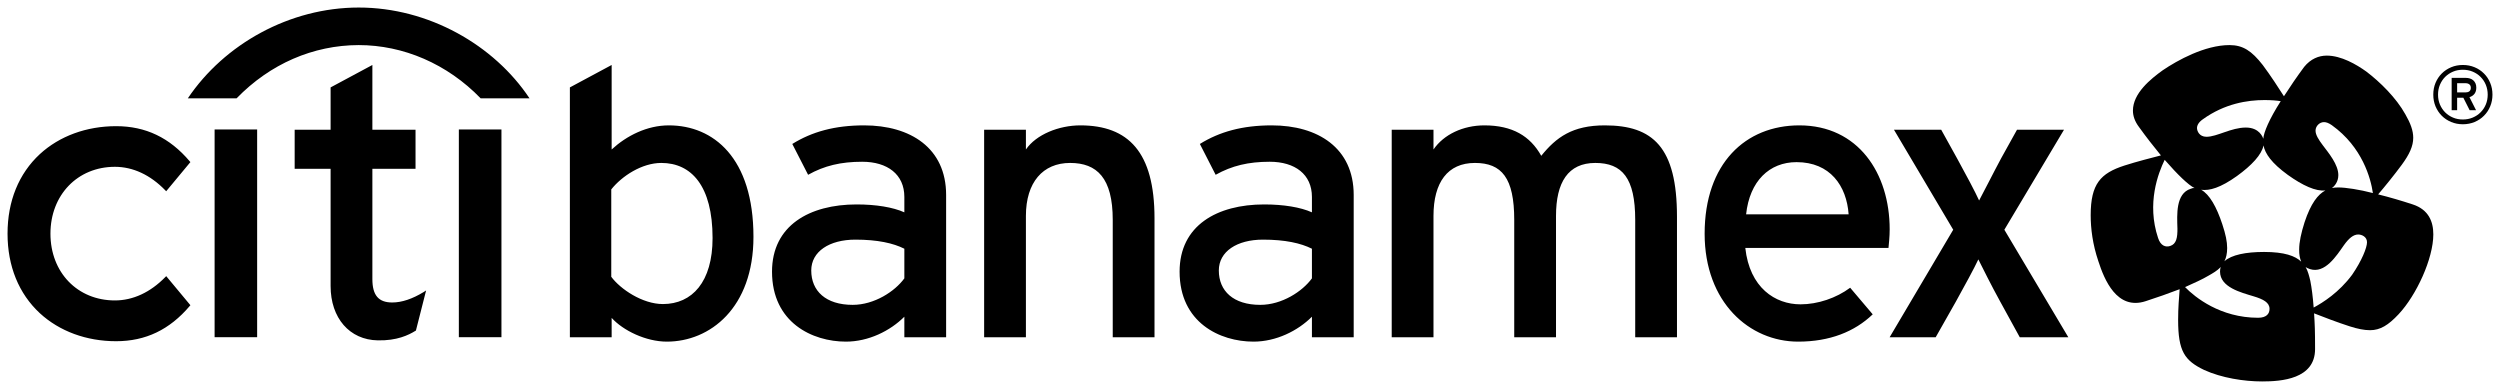 <?xml version="1.0" encoding="UTF-8"?>
<svg xmlns="http://www.w3.org/2000/svg" xmlns:xlink="http://www.w3.org/1999/xlink" width="353.488" height="55" viewBox="0 0 353.488 55">
<path fill-rule="nonzero" fill="rgb(0%, 0%, 0%)" fill-opacity="1" d="M 349.363 12.414 C 349.363 12.199 349.289 12.035 349.156 11.93 C 349.016 11.82 348.84 11.766 348.633 11.766 L 347.426 11.766 L 347.426 13.066 L 348.633 13.066 C 348.84 13.066 349.016 13.016 349.156 12.91 C 349.289 12.805 349.363 12.641 349.363 12.414 Z M 350.137 12.391 C 350.137 12.754 350.047 13.047 349.875 13.273 C 349.695 13.5 349.457 13.652 349.168 13.738 L 350.102 15.582 L 349.195 15.582 L 348.305 13.82 L 347.426 13.82 L 347.426 15.582 L 346.652 15.582 L 346.652 11.012 L 348.648 11.012 C 348.848 11.012 349.039 11.035 349.223 11.094 C 349.398 11.148 349.559 11.23 349.695 11.344 C 349.824 11.457 349.934 11.598 350.016 11.773 C 350.098 11.945 350.137 12.156 350.137 12.395 Z M 351.75 13.379 C 351.75 12.883 351.66 12.422 351.484 11.992 C 351.309 11.562 351.059 11.188 350.738 10.871 C 350.426 10.555 350.051 10.309 349.621 10.129 C 349.195 9.949 348.734 9.863 348.238 9.863 C 347.734 9.863 347.273 9.949 346.852 10.129 C 346.422 10.309 346.055 10.555 345.734 10.871 C 345.418 11.188 345.172 11.562 344.992 11.992 C 344.812 12.422 344.727 12.883 344.727 13.379 C 344.727 13.883 344.812 14.344 344.992 14.77 C 345.172 15.199 345.418 15.57 345.734 15.887 C 346.055 16.203 346.422 16.453 346.852 16.629 C 347.273 16.809 347.734 16.895 348.238 16.895 C 348.734 16.895 349.195 16.805 349.621 16.629 C 350.051 16.449 350.426 16.203 350.738 15.887 C 351.059 15.57 351.309 15.195 351.484 14.77 C 351.66 14.344 351.75 13.883 351.75 13.379 Z M 352.422 13.379 C 352.422 13.977 352.316 14.527 352.102 15.039 C 351.891 15.547 351.598 15.992 351.219 16.367 C 350.848 16.742 350.406 17.035 349.898 17.25 C 349.383 17.461 348.832 17.57 348.238 17.57 C 347.641 17.57 347.09 17.461 346.582 17.25 C 346.07 17.035 345.629 16.742 345.254 16.367 C 344.879 15.992 344.586 15.547 344.371 15.039 C 344.16 14.527 344.055 13.973 344.055 13.379 C 344.055 12.781 344.16 12.23 344.371 11.719 C 344.586 11.207 344.879 10.766 345.254 10.391 C 345.629 10.016 346.07 9.723 346.582 9.508 C 347.09 9.293 347.641 9.188 348.238 9.188 C 348.832 9.188 349.383 9.293 349.898 9.508 C 350.406 9.719 350.848 10.016 351.219 10.391 C 351.598 10.766 351.891 11.207 352.102 11.719 C 352.316 12.23 352.422 12.781 352.422 13.379 Z M 64.879 47.68 L 64.879 18.305 L 70.902 18.305 L 70.902 47.68 Z M 59.91 41.289 L 60.25 41.07 L 58.809 46.738 L 58.742 46.777 C 57.766 47.383 56.117 48.184 53.422 48.125 C 49.422 48.059 46.746 44.969 46.746 40.445 L 46.746 23.863 L 41.664 23.863 L 41.664 18.34 L 46.746 18.34 L 46.746 12.359 L 52.652 9.188 L 52.652 18.34 L 58.754 18.34 L 58.754 23.863 L 52.652 23.863 L 52.652 39.461 C 52.652 41.742 53.512 42.77 55.461 42.77 C 56.805 42.77 58.305 42.27 59.91 41.289 Z M 30.344 47.68 L 30.344 18.305 L 36.359 18.305 L 36.359 47.68 Z M 7.133 33.039 C 7.133 38.531 10.965 42.48 16.25 42.48 C 18.793 42.48 21.254 41.344 23.371 39.18 L 23.5 39.043 L 26.922 43.156 L 26.828 43.266 C 23.984 46.617 20.59 48.246 16.418 48.246 C 12.23 48.246 8.414 46.844 5.637 44.289 C 2.656 41.527 1.066 37.633 1.066 33.039 C 1.066 28.434 2.656 24.547 5.637 21.789 C 8.414 19.238 12.23 17.84 16.418 17.84 C 20.59 17.84 23.984 19.457 26.828 22.812 L 26.922 22.918 L 23.496 27.043 L 23.371 26.91 C 21.254 24.727 18.793 23.586 16.25 23.586 C 10.965 23.586 7.133 27.57 7.133 33.039 Z M 292.453 47.688 L 285.586 47.688 L 282.797 42.602 C 281.621 40.477 280.285 37.793 279.727 36.676 C 279.223 37.793 277.66 40.645 276.543 42.66 L 273.695 47.688 L 267.184 47.688 L 276.176 32.484 L 267.797 18.344 L 274.477 18.344 L 276.766 22.477 C 277.938 24.602 279.336 27.23 279.836 28.348 C 280.449 27.23 281.848 24.434 282.961 22.367 L 285.195 18.344 L 291.84 18.344 L 283.406 32.484 Z M 246.891 30.305 L 261.387 30.305 C 261.105 26.277 258.77 22.926 254.027 22.926 C 250.176 22.926 247.391 25.609 246.891 30.305 Z M 267.191 32.43 C 267.191 33.488 267.078 34.441 267.023 35.055 L 246.777 35.055 C 247.391 40.699 251.012 43.031 254.582 43.031 C 257.039 43.031 259.652 42.137 261.605 40.684 L 264.793 44.445 C 262.223 46.906 258.715 48.305 254.25 48.305 C 247.383 48.305 241.027 42.77 241.027 33.043 C 241.027 23.094 246.824 17.727 254.418 17.727 C 262.734 17.727 267.191 24.492 267.191 32.43 Z M 237.117 30.645 L 237.117 47.688 L 231.211 47.688 L 231.211 31.086 C 231.211 25.16 229.367 23.039 225.57 23.039 C 221.719 23.039 220.012 25.777 220.012 30.527 L 220.012 47.688 L 214.105 47.688 L 214.105 31.086 C 214.105 25.16 212.34 23.039 208.547 23.039 C 204.695 23.039 202.688 25.777 202.688 30.527 L 202.688 47.688 L 196.781 47.688 L 196.781 18.344 L 202.688 18.344 L 202.688 21.137 C 204.141 19.012 206.871 17.727 209.887 17.727 C 213.848 17.727 216.359 19.234 217.926 22.031 C 220.047 19.406 222.336 17.727 226.91 17.727 C 233.723 17.727 237.117 20.809 237.117 30.645 Z M 185.5 39.359 L 185.5 35.168 C 183.938 34.383 181.711 33.883 178.582 33.883 C 174.898 33.883 172.336 35.559 172.336 38.242 C 172.336 41.148 174.395 43.105 178.191 43.105 C 181.262 43.105 184.16 41.203 185.5 39.359 Z M 179.812 17.727 C 186.344 17.727 191.406 20.914 191.406 27.566 L 191.406 47.688 L 185.5 47.688 L 185.5 44.781 C 183.492 46.793 180.426 48.305 177.242 48.305 C 172.496 48.305 166.789 45.621 166.789 38.41 C 166.789 31.867 172.105 28.906 178.75 28.906 C 181.484 28.906 183.883 29.297 185.5 30.023 L 185.5 27.844 C 185.5 24.656 183.109 22.871 179.535 22.871 C 176.523 22.871 174.18 23.43 171.887 24.715 L 169.656 20.355 C 172.445 18.621 175.684 17.727 179.812 17.727 Z M 127.871 39.359 L 127.871 35.168 C 126.309 34.383 124.082 33.883 120.953 33.883 C 117.27 33.883 114.707 35.559 114.707 38.242 C 114.707 41.148 116.77 43.105 120.562 43.105 C 123.633 43.105 126.531 41.203 127.871 39.359 Z M 122.184 17.727 C 128.719 17.727 133.777 20.914 133.777 27.566 L 133.777 47.688 L 127.871 47.688 L 127.871 44.781 C 125.863 46.793 122.797 48.305 119.613 48.305 C 114.871 48.305 109.16 45.621 109.16 38.41 C 109.16 31.867 114.48 28.906 121.121 28.906 C 123.855 28.906 126.254 29.297 127.871 30.023 L 127.871 27.844 C 127.871 24.656 125.48 22.871 121.91 22.871 C 118.895 22.871 116.551 23.43 114.262 24.715 L 112.027 20.355 C 114.816 18.621 118.055 17.727 122.184 17.727 Z M 163.242 30.863 L 163.242 47.688 L 157.336 47.688 L 157.336 31.086 C 157.336 25.16 155.105 23.039 151.309 23.039 C 147.457 23.039 145.059 25.777 145.059 30.527 L 145.059 47.688 L 139.152 47.688 L 139.152 18.344 L 145.059 18.344 L 145.059 21.137 C 146.512 19.012 149.734 17.727 152.75 17.727 C 159.559 17.727 163.242 21.516 163.242 30.863 Z M 93.734 42.992 C 97.863 42.992 100.754 39.863 100.754 33.66 C 100.754 26.277 97.754 23.039 93.508 23.039 C 90.773 23.039 87.938 24.883 86.43 26.781 L 86.43 39.137 C 87.711 40.871 90.828 42.992 93.734 42.992 Z M 94.57 17.727 C 100.879 17.727 106.535 22.312 106.535 33.488 C 106.535 43.555 100.375 48.305 94.293 48.305 C 91.332 48.305 88.102 46.738 86.484 44.949 L 86.484 47.688 L 80.578 47.688 L 80.578 12.359 L 86.484 9.188 L 86.484 21.137 C 88.605 19.18 91.5 17.727 94.57 17.727 Z M 94.57 17.727 "/>
<path fill-rule="nonzero" fill="rgb(0%, 0%, 0%)" fill-opacity="1" d="M 74.871 13.902 L 67.961 13.902 C 63.238 9.027 57.035 6.375 50.715 6.375 C 44.285 6.391 38.188 9.027 33.453 13.902 L 26.559 13.902 C 31.73 6.215 40.977 1.066 50.715 1.066 C 60.598 1.062 69.863 6.367 74.871 13.902 M 336.258 27.484 C 337.84 27.875 339.539 28.375 341.145 28.902 C 343.391 29.637 344.059 31.324 344.059 33.141 C 344.059 36.555 341.68 41.73 339.148 44.434 C 337.707 45.969 336.559 46.688 335.117 46.688 C 334.277 46.688 333.363 46.504 332.234 46.141 C 330.512 45.59 328.398 44.777 327.199 44.305 C 327.301 45.906 327.34 46.688 327.34 49.355 C 327.34 53.613 322.551 53.934 319.855 53.934 C 317.277 53.934 314.129 53.438 311.656 52.312 C 308.875 50.969 307.977 49.664 307.977 45.223 C 307.977 43.441 308.102 42.184 308.191 40.891 C 306.668 41.473 305.012 42.062 303.395 42.582 C 299.305 43.926 297.531 39.504 296.703 36.949 C 295.887 34.543 295.613 32.332 295.613 30.426 C 295.613 25.996 297.012 24.496 300.387 23.406 C 302.102 22.855 304.289 22.297 305.543 21.973 C 304.531 20.738 303.449 19.359 302.457 17.977 C 301.844 17.168 301.586 16.379 301.586 15.637 C 301.586 13.172 304.117 11.152 305.793 9.941 C 307.879 8.527 311.754 6.375 315.242 6.375 C 317.141 6.375 318.379 7.188 319.949 9.203 C 321.02 10.637 322.242 12.512 322.938 13.609 C 323.805 12.258 324.793 10.812 325.801 9.453 C 326.719 8.328 327.848 7.863 328.996 7.863 C 331.043 7.863 333.18 9.109 334.59 10.121 C 336.527 11.59 338.816 13.836 340.105 16.164 C 340.84 17.434 341.219 18.477 341.219 19.477 C 341.219 20.656 340.691 21.816 339.59 23.312 C 338.531 24.75 337.105 26.504 336.258 27.484 Z M 330.613 26.504 C 331.695 26.504 333.617 26.805 335.516 27.297 C 335.215 25.223 334.027 20.793 329.707 17.699 C 329.281 17.402 328.926 17.266 328.602 17.266 C 327.961 17.266 327.406 17.84 327.406 18.469 C 327.406 19.055 327.82 19.727 328.43 20.535 C 329.266 21.645 330.629 23.262 330.629 24.762 C 330.629 25.73 330.062 26.352 329.715 26.59 C 330.012 26.527 330.305 26.504 330.613 26.504 Z M 332.586 38.84 C 333.934 36.875 334.684 35.031 334.684 34.246 C 334.684 33.477 333.934 33.156 333.445 33.156 C 332.762 33.156 332.125 33.68 331.422 34.664 C 330.371 36.16 328.742 38.742 326.613 38.047 C 326.379 37.961 326.152 37.875 326.004 37.75 C 326.348 38.371 326.512 39.059 326.668 39.715 C 326.863 40.691 327.031 42.008 327.141 43.488 C 328.449 42.781 330.723 41.359 332.586 38.84 Z M 325.379 36.996 C 325.184 36.531 325.082 35.969 325.09 35.309 C 325.09 34.219 325.367 32.961 325.852 31.434 C 326.742 28.746 327.746 27.484 328.801 26.926 C 327.457 27.086 325.594 26.238 323.488 24.73 C 321.172 23.047 320.266 21.715 320.051 20.562 C 319.793 21.871 318.383 23.379 316.297 24.887 C 313.957 26.562 312.402 26.992 311.234 26.832 C 312.414 27.477 313.418 29.262 314.223 31.707 C 314.699 33.133 314.91 34.164 314.91 35.07 C 314.91 35.859 314.766 36.453 314.523 36.938 C 315.523 36.031 317.551 35.625 320.133 35.625 C 323.012 35.625 324.539 36.188 325.379 36.996 Z M 319.285 44.93 C 320.496 44.93 320.902 44.336 320.902 43.672 C 320.902 42.777 320.02 42.305 318.629 41.891 C 316.875 41.355 313.902 40.625 313.902 38.398 C 313.902 38.16 313.934 37.938 314.004 37.754 C 313.512 38.273 312.887 38.629 312.289 38.969 C 311.445 39.477 310.238 40.02 308.957 40.594 C 310.352 42.031 313.945 44.93 319.285 44.93 Z M 307.875 32.227 C 307.828 30.41 307.605 27.371 309.758 26.691 C 309.973 26.59 310.129 26.57 310.297 26.59 C 309.41 26.148 307.938 24.73 306.074 22.598 C 305.164 24.473 303.504 28.754 305.141 33.648 C 305.504 34.773 306.215 34.984 306.848 34.781 C 307.723 34.5 307.898 33.645 307.879 32.227 Z M 311.465 16.871 C 310.852 17.297 310.645 17.746 310.645 18.109 C 310.645 18.484 310.941 19.34 311.984 19.34 C 313.48 19.34 315.484 18.035 317.551 18.035 C 319.48 18.035 319.949 19.414 320.02 19.621 C 320.074 18.73 320.863 16.84 322.484 14.305 C 321.91 14.211 321.113 14.148 320.188 14.148 C 317.781 14.148 314.559 14.645 311.465 16.871 Z M 311.465 16.871 "/>
</svg>
